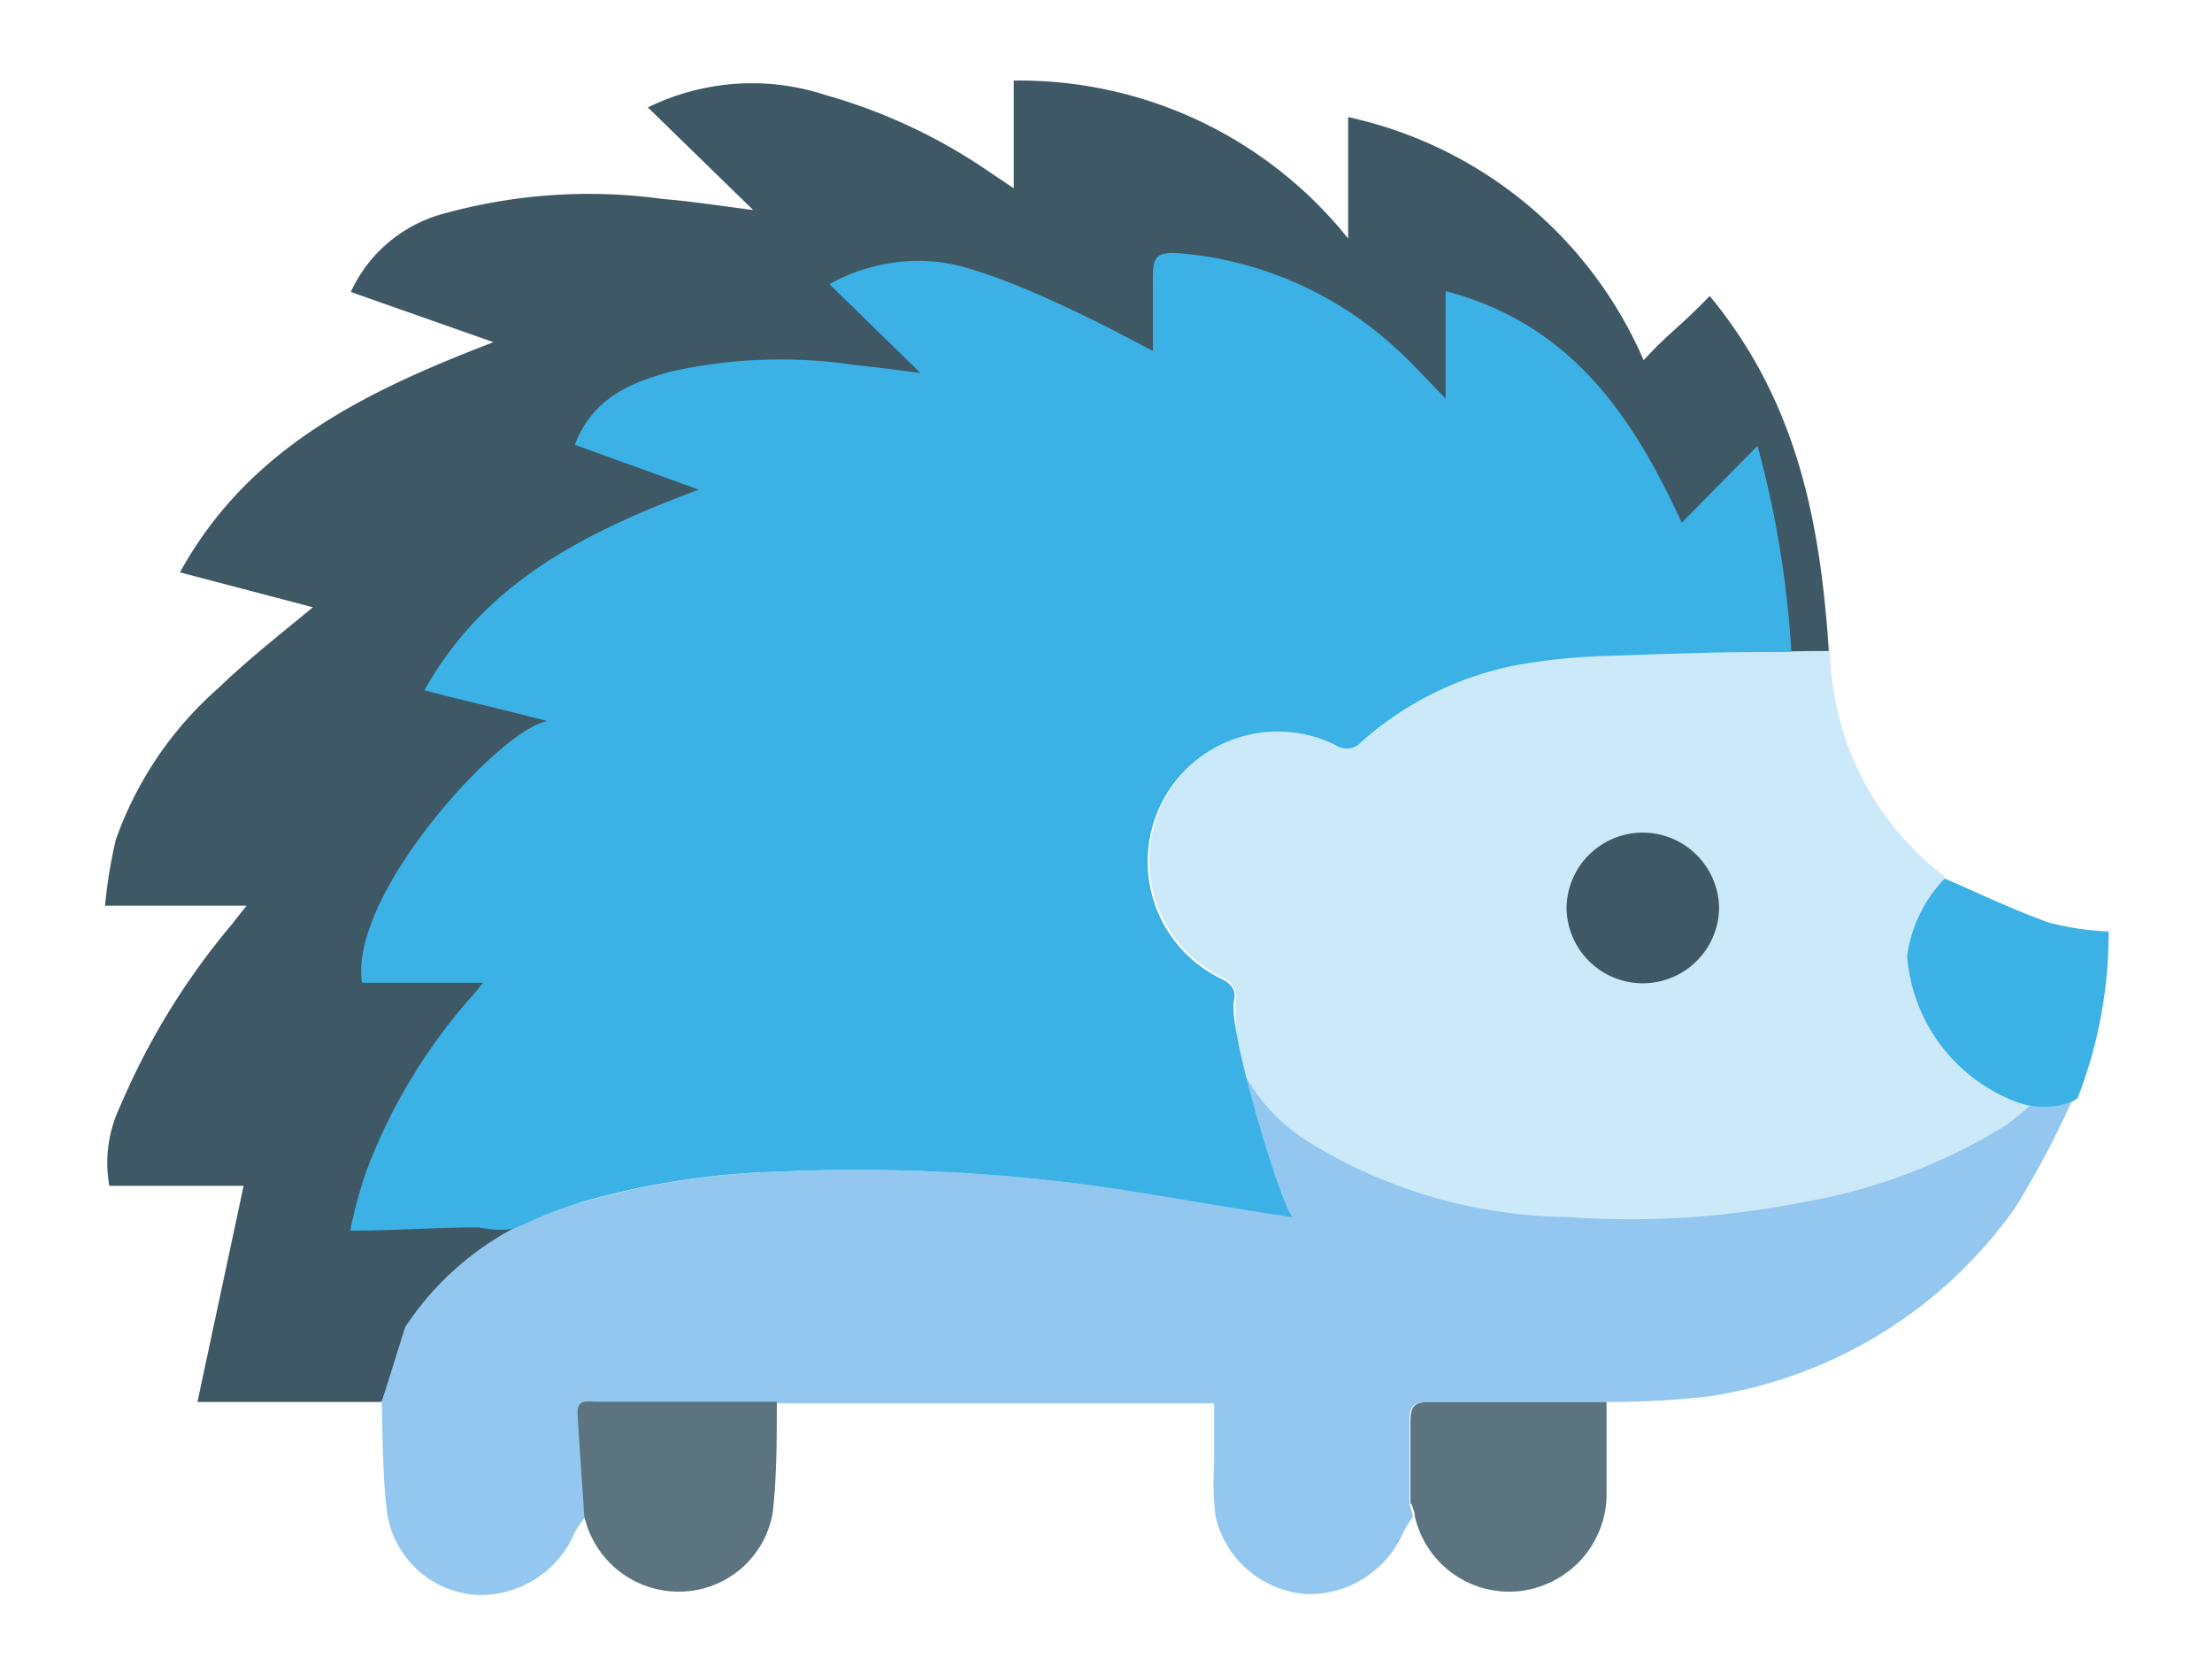 <svg id="Capa_1" data-name="Capa 1" xmlns="http://www.w3.org/2000/svg" viewBox="0 0 82.35 62.3"><defs><style>.cls-1{fill:#afacb3;}.cls-2{fill:#c3bdcb;}.cls-3{fill:#3e5866;}.cls-4{fill:#93c7ef;}.cls-5{fill:#cce9f9;}.cls-6{fill:#5b747f;}.cls-7{fill:#3bb1e6;}</style></defs><path class="cls-1" d="M52.51,56l0,.19,0-.19Z"/><path class="cls-2" d="M46,39.38v-.16a.37.37,0,0,1,0,.11S46,39.36,46,39.38Z"/><path class="cls-3" d="M14.21,52.2H7.35l1.72-8.05h-5a4.86,4.86,0,0,1,.39-2.93,26.66,26.66,0,0,1,4.21-6.85c.14-.19.29-.37.51-.65H3.91a18.71,18.71,0,0,1,.4-2.45,13.49,13.49,0,0,1,3.83-5.66c1.1-1.06,2.3-2,3.51-3L6.7,21.31c2.58-4.69,7-6.77,11.67-8.57l-5.31-1.87a5.32,5.32,0,0,1,3.55-2.94,20.2,20.2,0,0,1,8.08-.52c1,.08,2.1.25,3.35.41L24.12,4a8.79,8.79,0,0,1,6.62-.46,20.65,20.65,0,0,1,6.15,2.9l.85.57V3A15.67,15.67,0,0,1,50.19,8.88V4.36a15.59,15.59,0,0,1,11,9.05c1-1.08,1.3-1.19,2.46-2.39,3.31,4,4.13,8.56,4.44,13.29-.23,0-2.77,0-3,0-.57-3.17.09-3.9-.21-6.73-1,1-2.29,1.93-3.21,2.86-3.34-4.64-3.08-8-7.5-9.32,0,1.39.12,3.26.12,4.65-.7-.72-7-5.9-10-6.12-1.06-.07-1.06,0-1.06,1,0,.75.23,2.52.23,3.33-.22-.07-5.55-3.78-8.21-4.16a6.85,6.85,0,0,0-4.15.81c1.19,1.17,3,2.46,4.09,3.54-.84-.11-2.64-.48-3.45-.56a18.32,18.32,0,0,0-6.72.39c-1.51.4-2.68.71-3.34,2.45,1.5.53,3,1.12,4.64,1.7-4.16,1.59-7.88,3.48-10.15,7.53,1.51.4,3,.61,4.48,1-4.55,2.67-7.35,8.69-7.1,9.83,1.48,0,3.55-.06,5.12-.06-.17.23-3.15,2.94-4,5.39a38.14,38.14,0,0,0-1.45,3.83c1.62,0,7.27-1.15,8.8-1.15a22.4,22.4,0,0,0-5,2.91c-.57.57-1.31,1.12-1.43,1.91C15.29,50.31,14.5,51.27,14.21,52.2Z"/><path class="cls-4" d="M14.21,52.2l.87-2.78a11,11,0,0,1,6.6-4.66,29.41,29.41,0,0,1,7.44-1.14,65.8,65.8,0,0,1,11.74.54c2.25.31,4.49.64,6.8,1A7.35,7.35,0,0,1,47.14,44c-.4-1.46-.77-2.92-1.14-4.38.1.09.24.16.3.28a6.78,6.78,0,0,0,2.39,2.57,18.73,18.73,0,0,0,9.61,2.81,33.05,33.05,0,0,0,8.87-.56,21,21,0,0,0,7.53-2.87,13.22,13.22,0,0,0,1.45-1.26l1,.36A33.21,33.21,0,0,1,75,45a17.05,17.05,0,0,1-11.45,7,33.63,33.63,0,0,1-3.77.2c-2.19,0-4.39,0-6.59,0-.52,0-.73.13-.71.69,0,1,0,2.07,0,3.11l0,.19,0-.19.13.46a4.32,4.32,0,0,0-.36.58,3.82,3.82,0,0,1-3.63,2.31,3.75,3.75,0,0,1-3.36-2.85,10.53,10.53,0,0,1-.06-2c0-.72,0-1.44,0-2.25h-23c-.29,0-.7-.11-.67.4.07,1.29.17,2.57.25,3.85a3.62,3.62,0,0,0-.37.53,3.81,3.81,0,0,1-3.72,2.35,3.6,3.6,0,0,1-3.3-3.22C14.24,54.81,14.25,53.5,14.21,52.2Z"/><path class="cls-5" d="M76.15,40.62a13.22,13.22,0,0,1-1.45,1.26,21,21,0,0,1-7.53,2.87,33.05,33.05,0,0,1-8.87.56,18.73,18.73,0,0,1-9.61-2.81,6.78,6.78,0,0,1-2.39-2.57c-.06-.12-.2-.19-.3-.28v-.27s0,0,0-.05a.37.37,0,0,0,0-.11c0-.66,0-1.31,0-2a.74.74,0,0,0-.5-.83,4.84,4.84,0,1,1,4.26-8.7.75.75,0,0,0,1-.12,12.17,12.17,0,0,1,5.73-2.84,22.42,22.42,0,0,1,3.47-.35c2.49-.09,5-.1,7.49-.14l.68,0a10.82,10.82,0,0,0,4.26,8.39,13.45,13.45,0,0,0-.22,2.51A6.31,6.31,0,0,0,76.15,40.62Z"/><path class="cls-6" d="M21.75,56.44c-.08-1.28-.18-2.56-.25-3.85,0-.51.38-.4.67-.4h6.75c0,1.37,0,2.76-.15,4.12a3.54,3.54,0,0,1-3.46,2.95A3.6,3.6,0,0,1,21.75,56.44Z"/><path class="cls-6" d="M52.51,56c0-1,0-2.08,0-3.11,0-.56.19-.69.71-.69,2.2,0,4.4,0,6.59,0,0,1.18,0,2.37,0,3.56a3.65,3.65,0,0,1-3.5,3.5,3.6,3.6,0,0,1-3.64-2.82c0-.15-.08-.31-.13-.46Z"/><path class="cls-7" d="M75,41a6.32,6.32,0,0,1-4-5.41,5.17,5.17,0,0,1,1.4-2.88c1.3.56,2.58,1.18,3.91,1.65a10.69,10.69,0,0,0,2.19.32,16.84,16.84,0,0,1-1.14,6.17c0,.06-.11.09-.16.14A2.91,2.91,0,0,1,75,41Z"/><path class="cls-7" d="M66.69,24.27c-2.5,0-4.3.06-6.79.15a22.42,22.42,0,0,0-3.47.35,12.17,12.17,0,0,0-5.73,2.84.75.75,0,0,1-1,.12,4.84,4.84,0,1,0-4.26,8.7c.4.19.59.42.5.83-.25,1.09,1.86,8,2.2,8.06-2.31-.33-5.07-.85-7.32-1.16a65.8,65.8,0,0,0-11.74-.54,29.41,29.41,0,0,0-7.44,1.14c-2.71.83-2.09,1.22-3.84.94-1.53,0-3.14.12-4.76.12a15.87,15.87,0,0,1,.63-2.3A20.91,20.91,0,0,1,17.65,37l.33-.41h-4.5c-.52-3.27,5.17-9.48,6.9-9.74-1.46-.39-3.07-.75-4.58-1.15,2.27-4.05,6-5.89,10.21-7.47L21.4,16.56c.66-1.74,2.1-2.33,3.6-2.73a18.62,18.62,0,0,1,6.82-.24c.81.08,1.62.19,2.45.3l-3.39-3.31A6.81,6.81,0,0,1,35,9.76c2.67.38,7.7,3.22,7.92,3.3V10.74c0-1.05-.06-1.39,1-1.31A13.54,13.54,0,0,1,52,13c.59.53,1.12,1.13,1.82,1.84v-4c4.72,1.23,7,4.74,8.79,8.62l2.82-2.86A37.5,37.5,0,0,1,66.69,24.27Z"/><path class="cls-3" d="M61.13,31A2.85,2.85,0,0,1,64,33.77a2.84,2.84,0,0,1-5.68,0A2.84,2.84,0,0,1,61.13,31Z"/></svg>